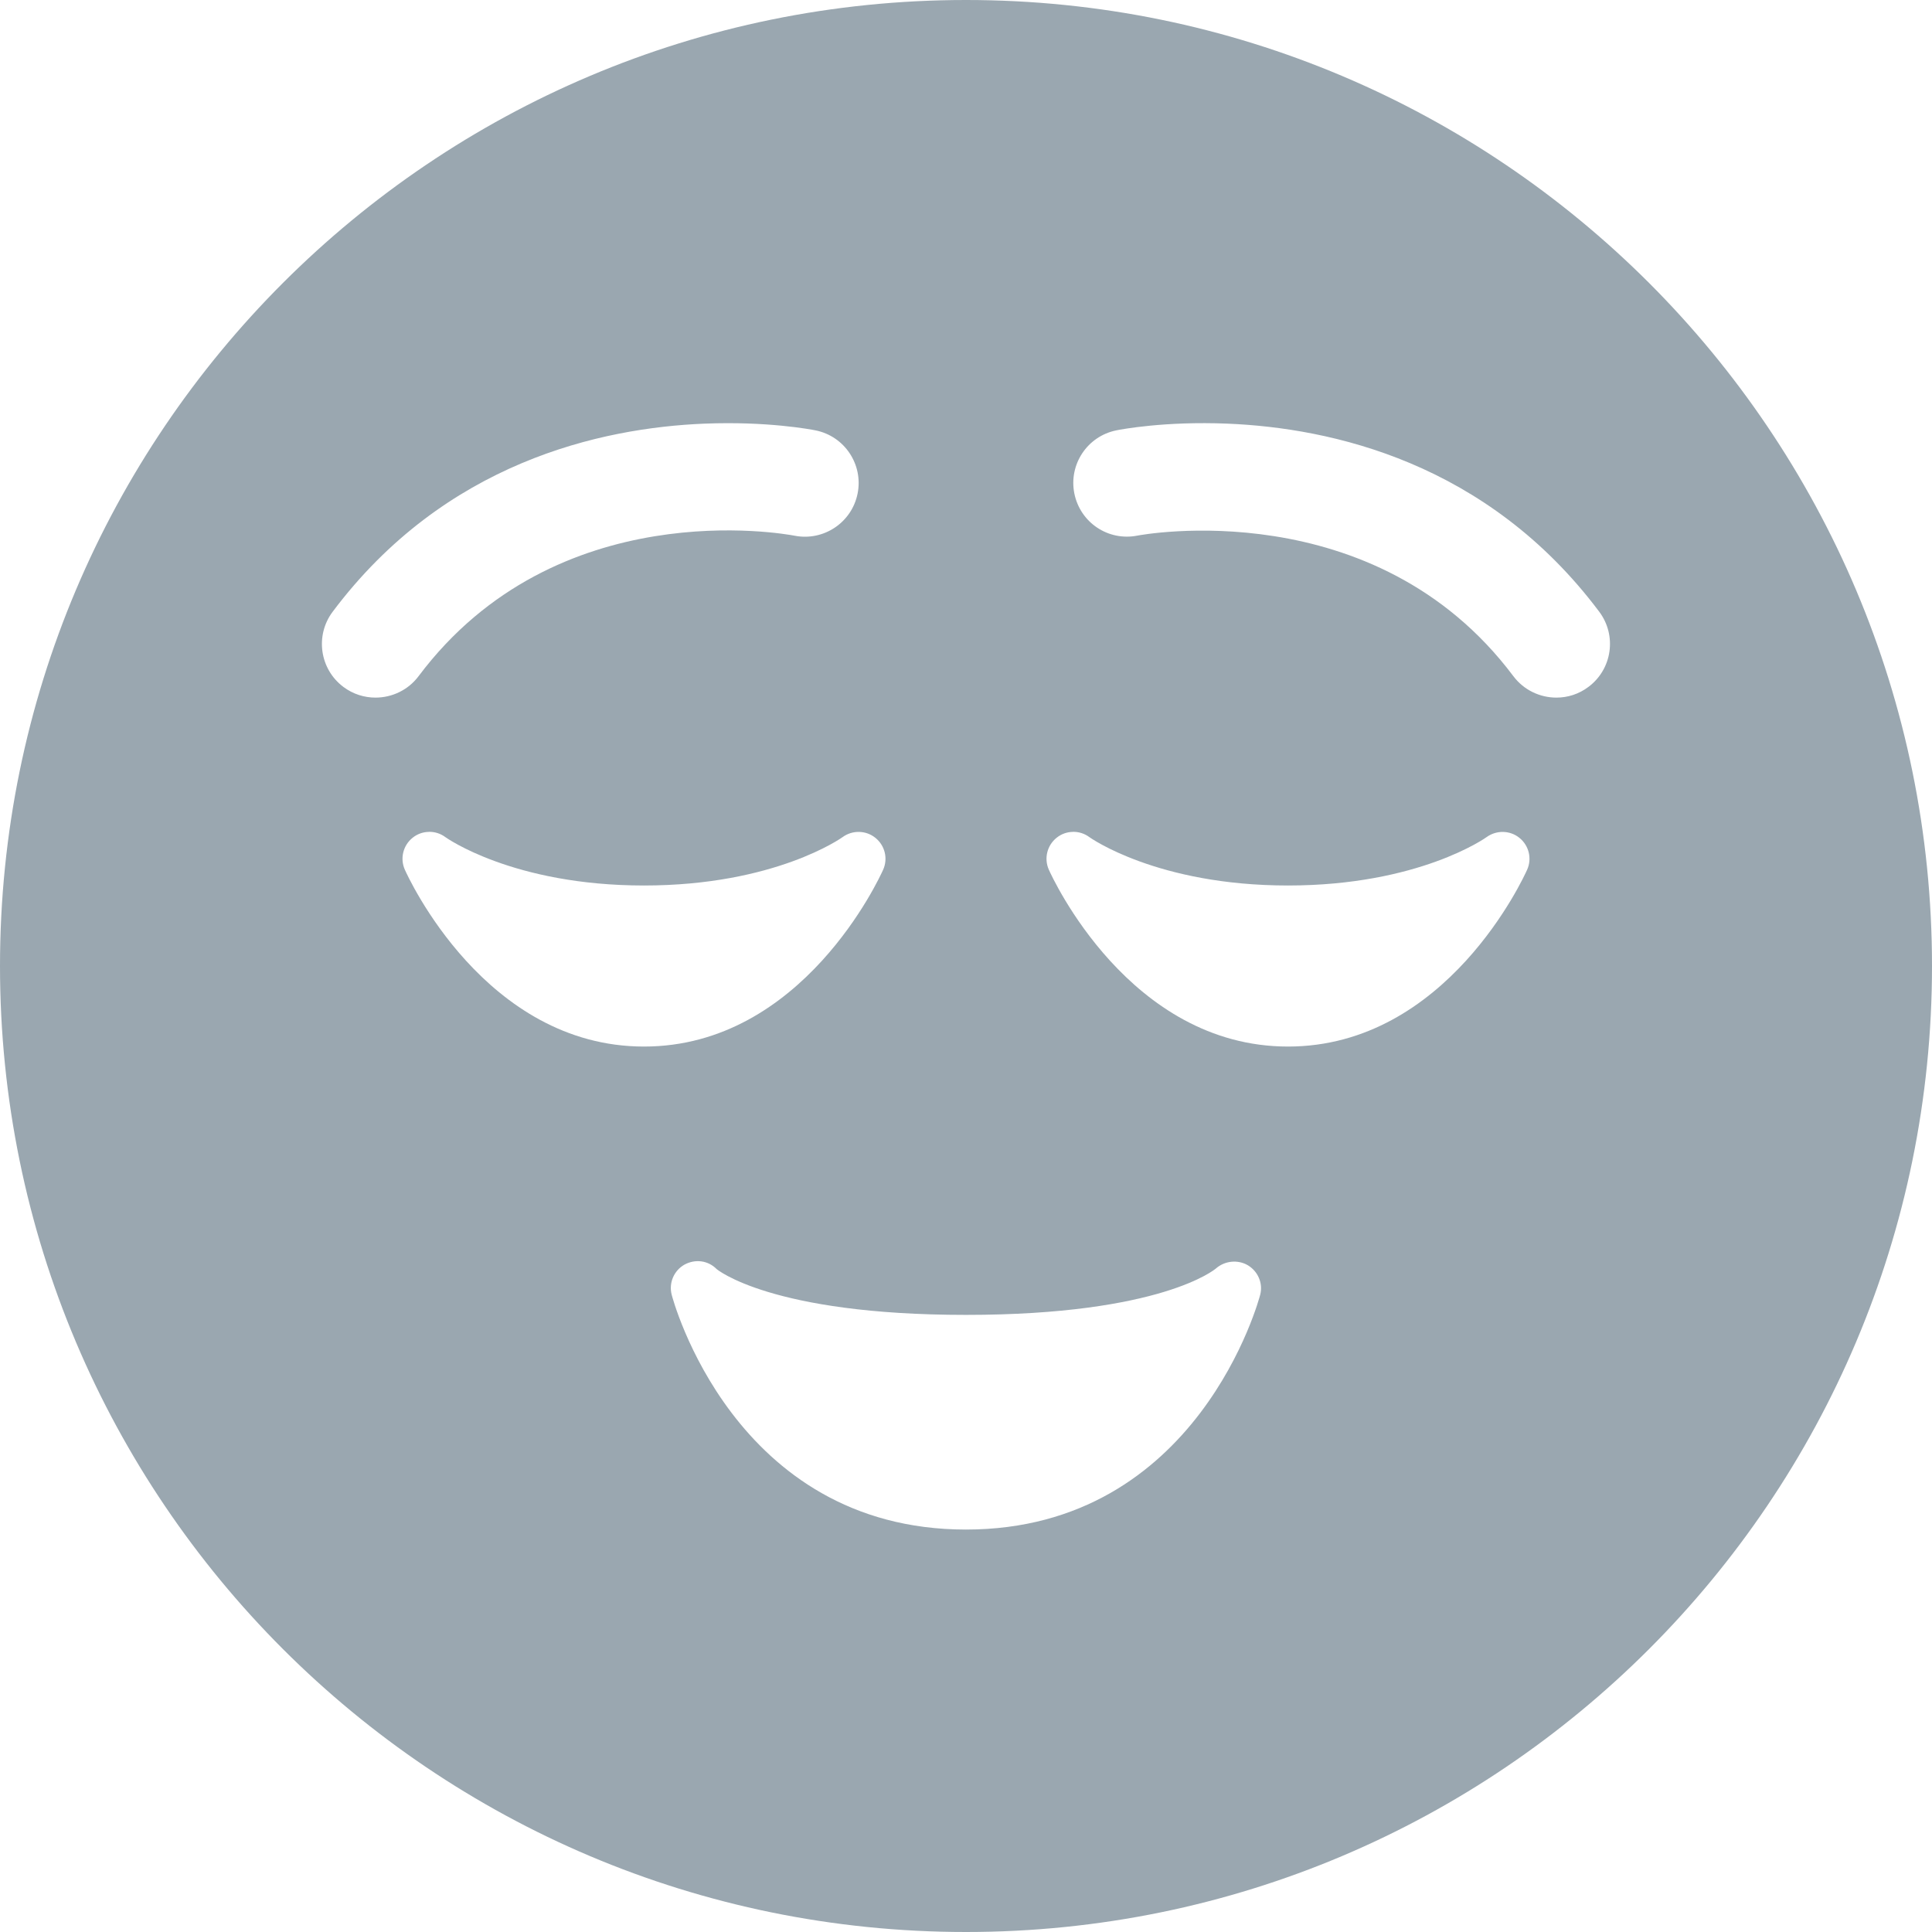 <?xml version="1.0" encoding="UTF-8"?>
<svg version="1.1" viewBox="0 0 36 36" xmlns="http://www.w3.org/2000/svg" xmlns:cc="http://creativecommons.org/ns#" xmlns:dc="http://purl.org/dc/elements/1.1/" xmlns:rdf="http://www.w3.org/1999/02/22-rdf-syntax-ns#">
 <path d="m18 0c-9.941 0-18 8.059-18 18 0 9.941 8.059 18 18 18s18-8.059 18-18-8.059-18-18-18zm-4.871 7.894c1.164-0.047 1.98 0.108 2.066 0.125 0.542 0.108 0.894 0.636 0.785 1.178-0.108 0.54-0.634 0.891-1.174 0.785-0.186-0.035-4.436-0.809-7.006 2.617-0.196 0.262-0.499 0.4-0.803 0.4-0.208 0-0.418-0.064-0.598-0.199-0.442-0.331-0.532-0.958-0.201-1.4 2.087-2.784 4.99-3.427 6.93-3.506zm9.742 0c1.94 0.08 4.841 0.721 6.928 3.504 0.332 0.442 0.243 1.069-0.199 1.4-0.179 0.136-0.389 0.201-0.598 0.201-0.305 0-0.606-0.138-0.803-0.4-2.592-3.456-6.961-2.627-7.004-2.619-0.547 0.108-1.067-0.244-1.176-0.785-0.108-0.541 0.242-1.067 0.783-1.176 0.087-0.018 0.905-0.173 2.068-0.125zm-14.879 7.606c0.108-0.002 0.217 0.031 0.309 0.1 0.01 7e-3 1.258 0.9 3.699 0.9 2.442 0 3.689-0.893 3.701-0.902 0.182-0.133 0.435-0.129 0.611 0.014 0.177 0.142 0.237 0.385 0.145 0.592-0.06 0.135-1.499 3.297-4.457 3.297-2.957 0-4.397-3.162-4.457-3.297-0.092-0.208-0.032-0.452 0.146-0.594 0.088-0.071 0.195-0.108 0.303-0.109zm12 0c0.108-0.002 0.217 0.031 0.309 0.1 0.01 7e-3 1.259 0.9 3.699 0.9 2.441 0 3.689-0.893 3.701-0.902 0.184-0.133 0.436-0.128 0.611 0.014 0.177 0.142 0.237 0.385 0.145 0.592-0.06 0.135-1.499 3.297-4.457 3.297-2.957 0-4.397-3.162-4.457-3.297-0.092-0.208-0.032-0.452 0.146-0.594 0.088-0.071 0.195-0.108 0.303-0.109zm-6.924 8.004c0.106 0.014 0.206 0.063 0.285 0.143 0 0 1.006 0.854 4.646 0.854 3.644 0 4.646-0.855 4.656-0.863 0.165-0.146 0.41-0.172 0.598-0.061 0.187 0.113 0.283 0.332 0.23 0.545-0.011 0.044-1.144 4.379-5.484 4.379s-5.474-4.335-5.484-4.379c-0.055-0.218 0.043-0.446 0.238-0.557 0.098-0.054 0.209-0.075 0.314-0.061z" fill="#9aa7b0"/>
</svg>
